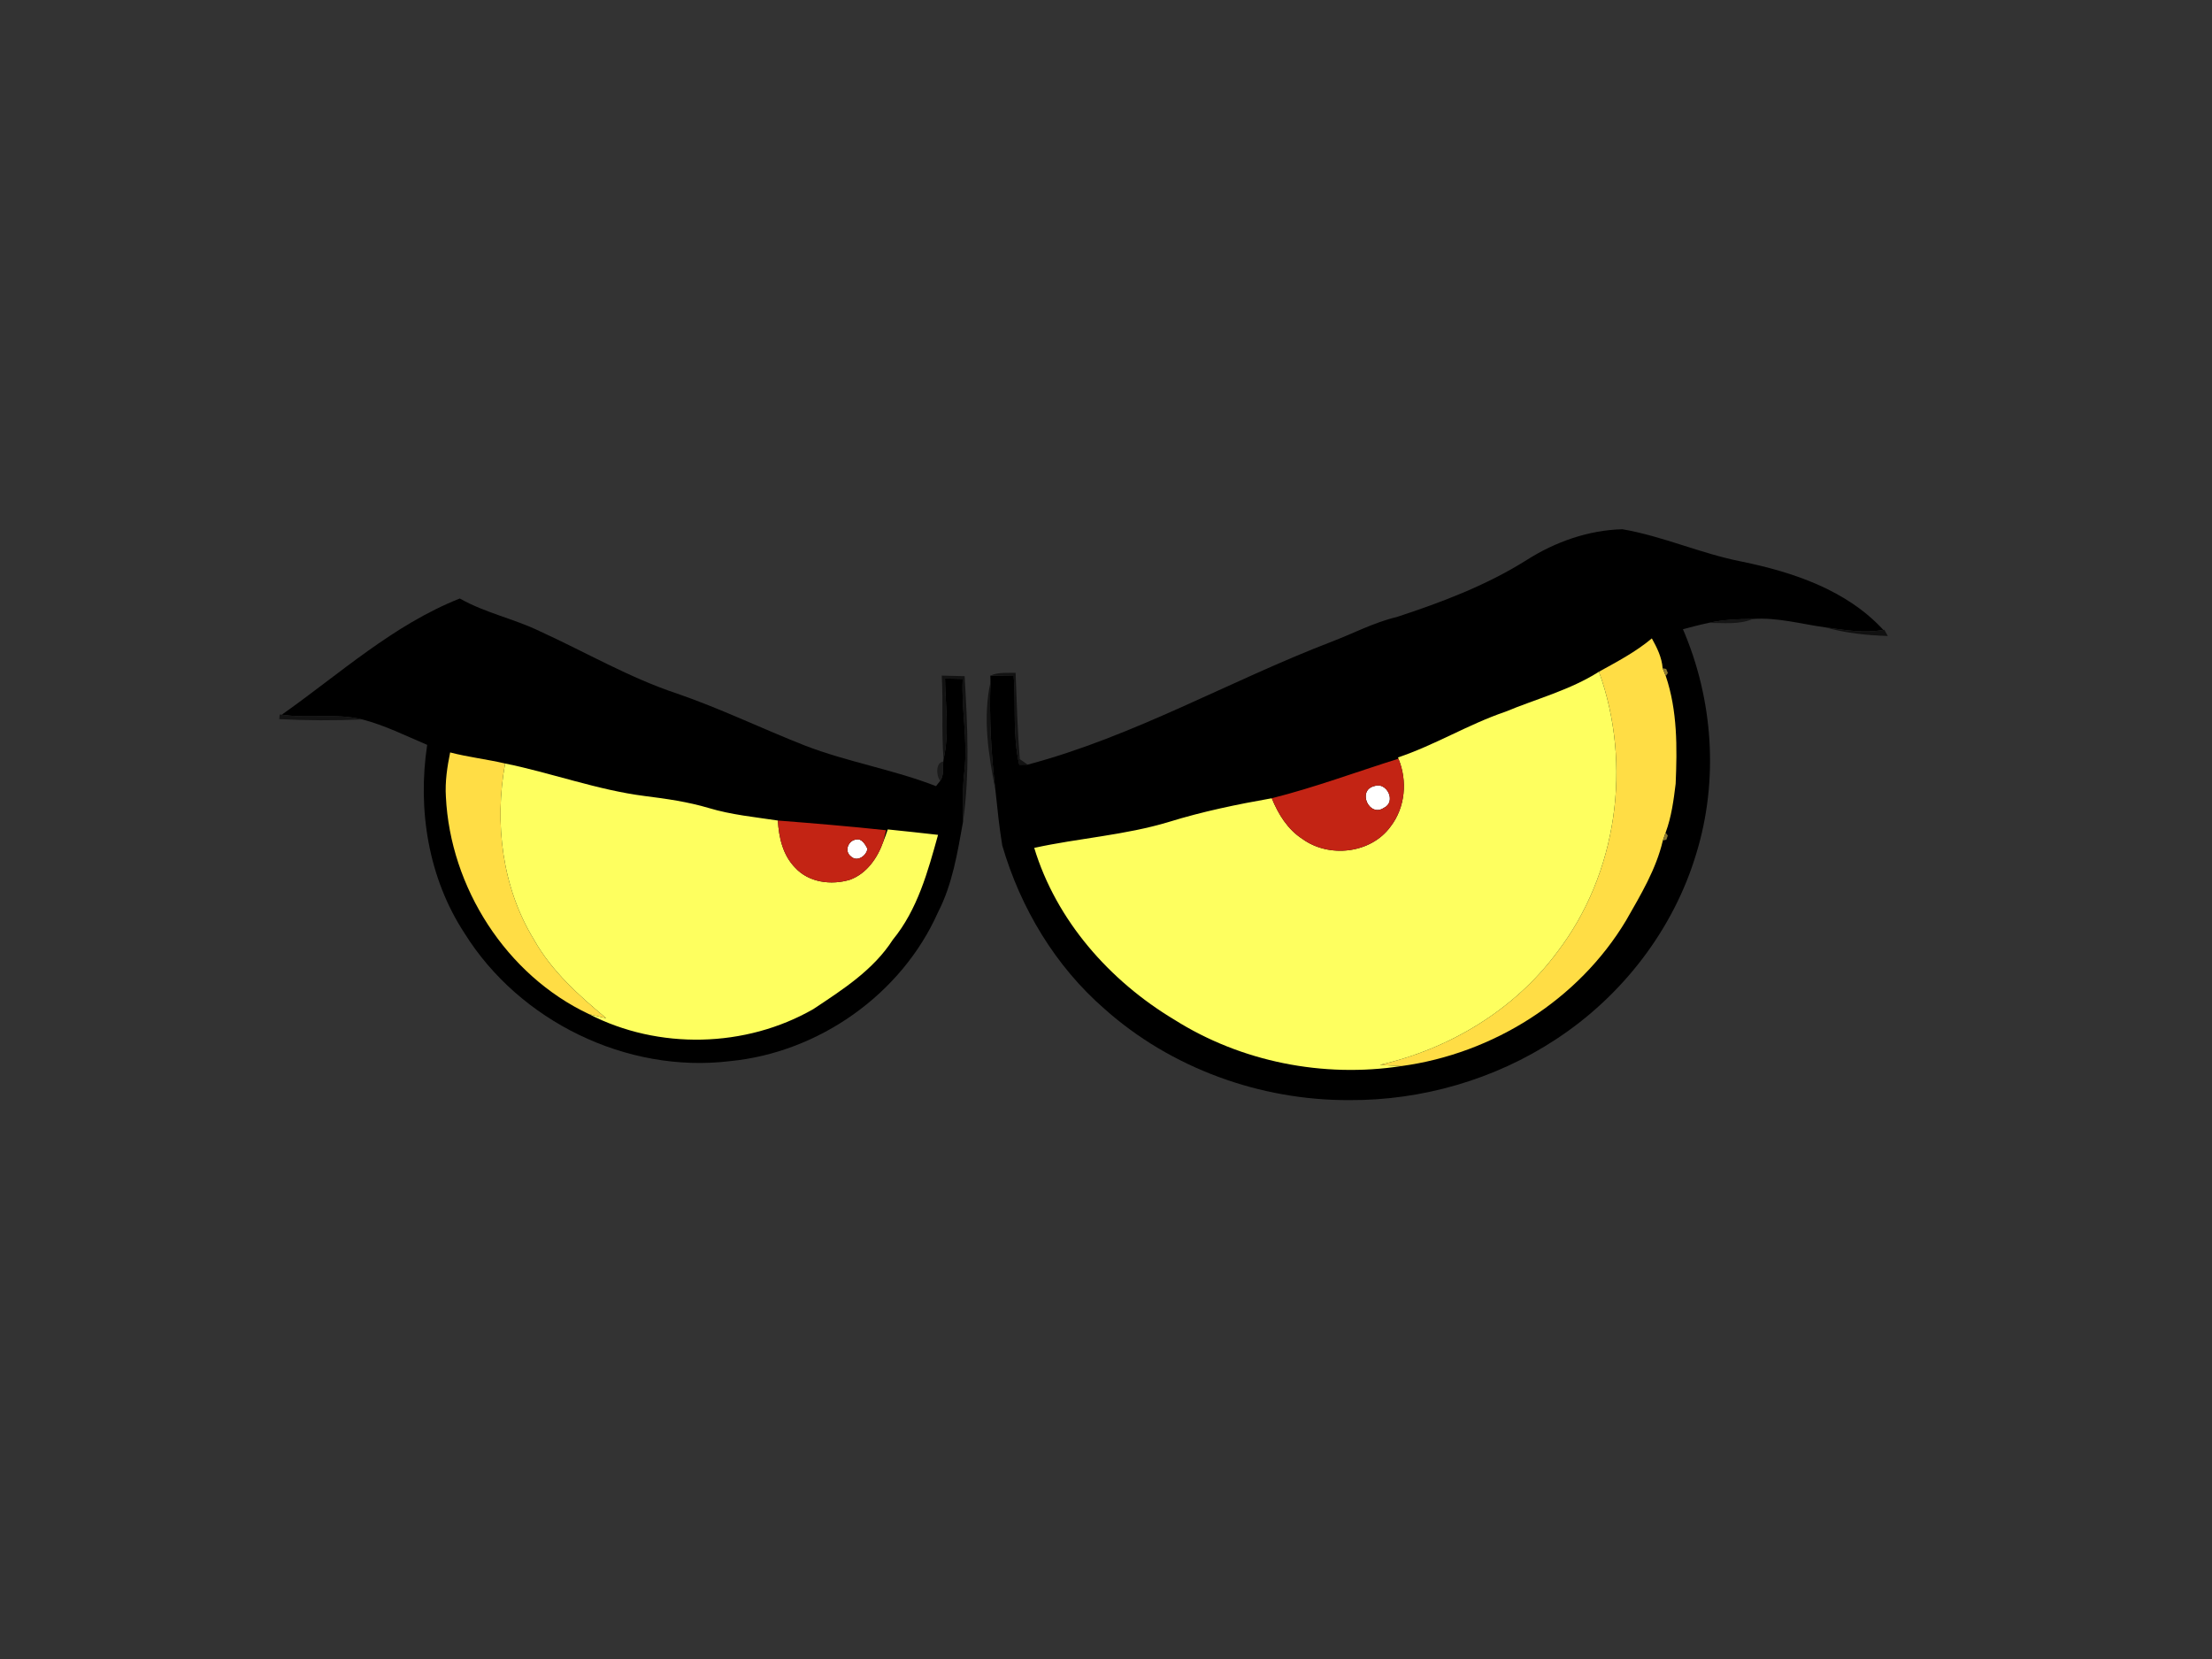 <?xml version="1.0" encoding="utf-8"?>
<!-- Generator: Adobe Illustrator 17.0.0, SVG Export Plug-In . SVG Version: 6.00 Build 0)  -->
<!DOCTYPE svg PUBLIC "-//W3C//DTD SVG 1.1//EN" "http://www.w3.org/Graphics/SVG/1.1/DTD/svg11.dtd">
<svg version="1.1" id="Layer_1" xmlns="http://www.w3.org/2000/svg" xmlns:xlink="http://www.w3.org/1999/xlink" x="0px" y="0px"
	 width="800px" height="600px" viewBox="0 0 800 600" enable-background="new 0 0 800 600" xml:space="preserve">
<rect x="0" y="0" width="800" height="600" fill="#333333" stroke="none"/>
<path d="M552.172,202.521c10.329-6.561,22.301-10.794,34.593-11.114c14.707,2.531,28.483,8.845,43.147,11.696
	c18.664,3.84,37.953,10.299,51.22,24.701c-6.983,1.324-14.009,0.029-20.933-0.902c-8.714-1.193-17.369-3.68-26.228-3.055
	c-5.397,0.044-10.809,0.247-16.089,1.44c-3.113,0.655-6.168,1.469-9.223,2.284c10.925,25.37,12.961,54.537,4.859,81.013
	c-8.219,27.596-26.883,51.7-50.929,67.382c-22.01,14.46-48.37,22.068-74.671,21.908c-32.164,0.116-64.429-11.55-88.476-33.008
	c-17.82-15.493-30.36-36.499-36.95-59.047c-1.106-6.619-1.775-13.296-2.473-19.944c-1.556-13.005-2.284-26.054-1.804-39.132
	c0-0.596-0.029-1.804-0.043-2.4c2.807,0.102,5.6,0.116,8.452,0.146c0.815,10.677-0.451,21.559,2.008,32.076
	c0.757-0.015,2.269-0.029,3.04-0.029c38.274-10.154,72.896-30.229,109.7-44.369c7.928-3.011,15.478-7.041,23.785-9.019
	C521.434,217.809,537.61,211.7,552.172,202.521"/>
<path d="M578.285,242.933c-10.46,6.663-22.563,9.776-33.924,14.503c-13.325,4.539-25.385,12.016-38.739,16.497l0.146,0.466
	c-15.26,4.786-30.273,10.401-45.809,14.3c-12.54,2.211-25.021,4.786-37.183,8.554c-15.9,4.815-32.571,5.848-48.733,9.397
	c7.986,26.287,27.29,48.107,50.624,62.102c24.206,15.304,53.955,21.152,82.206,16.802c33.022-4.466,64.007-23.901,81.217-52.646
	c5.237-9.179,10.881-18.519,13.296-28.905l1.28-0.32l0.523-1.484l-0.786-1.091c2.095-5.644,2.895-11.696,3.622-17.66
	c0.553-13.034,0.669-26.417-3.564-38.928l0.742-1.12l-0.596-1.469l-1.295-0.262c-0.276-3.899-2.037-7.434-3.899-10.779
	C591.61,235.761,584.874,239.296,578.285,242.933"/>
<path d="M101.924,258.469c20.919-14.736,40.266-32.469,64.371-42.012c9.179,5.222,19.668,7.317,29.124,11.929
	c16.453,7.521,32.193,16.715,49.417,22.446c15.74,5.411,30.724,12.685,46.202,18.78c15.478,5.993,32.004,8.67,47.482,14.707
	c0.378-0.48,1.149-1.455,1.528-1.935c1.411-2.008,0.902-4.655,1.105-6.954l0.102-0.844c2.182-9.616,0.64-19.45,0.524-29.182
	c2.109,0.044,4.248,0.087,6.401,0.131c-0.538,11.274,1.935,22.519,0.567,33.778c-0.669,5.935-0.553,11.914-0.451,17.879
	c-2.008,11.114-3.797,22.533-9.034,32.702c-13.136,29.632-43.089,50.77-75.267,53.883c-37.328,4.524-76.14-14.402-95.997-46.26
	c-13.092-19.973-17.049-44.733-13.5-68.124c-7.725-3.273-15.289-7.07-23.436-9.194C121.49,257.843,111.583,259.982,101.924,258.469"
	/>
<path d="M162.803,272.129c-1.076,5.251-1.877,10.59-1.542,15.973c1.571,32.833,21.835,64.575,51.73,78.656
	c25.108,12.962,56.69,12.263,81.188-1.818c10.605-7.041,21.719-14.14,28.731-25.079c8.932-10.896,12.656-24.628,16.351-37.924
	c-6.066-0.684-12.132-1.353-18.184-1.964c-0.495,1.469-1.018,2.924-1.6,4.35c0.233-1.018,0.727-3.04,0.975-4.059
	c-13.02-1.397-26.069-2.488-39.117-3.506c-8.365-1.266-16.817-2.066-24.948-4.51c-7.564-2.255-15.391-3.375-23.188-4.35
	c-17.224-2.197-33.575-8.335-50.522-11.768C176.085,274.587,169.35,273.831,162.803,272.129"/>
<path fill="#FFFFFF" d="M497.068,284.29c4.452-1.629,8.074,5.659,3.462,7.855C495.235,295.797,490.652,285.832,497.068,284.29"/>
<path fill="#FFFFFF" d="M309.773,303.623c1.876-0.436,3.244,1.877,3.957,3.36c-0.407,2.633-3.826,4.902-6.023,2.706
	C305.234,307.798,306.806,303.827,309.773,303.623"/>
<path fill="#151515" d="M617.882,225.287c5.281-1.193,10.692-1.396,16.089-1.44C628.894,226.014,623.235,225.243,617.882,225.287
	L617.882,225.287z"/>
<path fill="#101010" d="M660.199,226.902c6.924,0.931,13.951,2.226,20.933,0.902l0.364-0.044c0.306,0.567,0.931,1.687,1.251,2.255
	C675.139,229.767,667.517,228.982,660.199,226.902L660.199,226.902z"/>
<path fill="#FFDD45" d="M578.285,242.933c6.59-3.637,13.325-7.172,19.129-12.045c1.862,3.346,3.622,6.881,3.899,10.779
	c0.291,0.713,0.858,2.138,1.149,2.851c4.233,12.511,4.117,25.894,3.564,38.928c-0.727,5.964-1.527,12.016-3.622,17.66
	c-0.262,0.727-0.771,2.182-1.018,2.895c-2.415,10.387-8.059,19.726-13.296,28.905c-17.209,28.745-48.195,48.18-81.217,52.646
	c-2.619-0.087-5.223-0.276-7.783-0.451c25.152-5.775,48.587-19.828,64.051-40.703C584.947,315.974,590.388,276.522,578.285,242.933
	 M162.803,272.129c6.546,1.702,13.282,2.458,19.872,4c-3.913,21.646-1.12,44.834,10.488,63.789
	c6.386,11.347,16.176,20.09,26.068,28.323c-2.109-0.48-4.19-0.931-6.241-1.484c-29.894-14.082-50.159-45.824-51.73-78.656
	C160.927,282.719,161.727,277.38,162.803,272.129L162.803,272.129z"/>
<path fill="#8C7B31" d="M601.313,241.667l1.295,0.262l0.596,1.469l-0.742,1.12C602.171,243.805,601.604,242.38,601.313,241.667
	L601.313,241.667z"/>
<path fill="#121212" d="M358.172,244.343c2.851-1.28,6.051-0.945,9.135-1.018c0.393,10.416,0.684,20.846,1.513,31.233
	c0.713,0.495,2.138,1.484,2.851,1.978c-0.771,0-2.284,0.014-3.04,0.029c-2.459-10.518-1.193-21.399-2.008-32.076
	C363.772,244.46,360.979,244.445,358.172,244.343L358.172,244.343z"/>
<path fill="#FEFF5F" d="M544.36,257.436c11.362-4.728,23.465-7.841,33.924-14.503c12.103,33.589,6.662,73.041-15.144,101.466
	c-15.464,20.875-38.899,34.928-64.051,40.703c2.56,0.175,5.164,0.364,7.783,0.451c-28.251,4.35-58-1.498-82.206-16.802
	c-23.334-13.994-42.638-35.815-50.624-62.102c16.162-3.549,32.833-4.582,48.733-9.397c12.161-3.768,24.643-6.343,37.183-8.554
	c2.342,5.746,5.731,11.274,11.07,14.707c9.601,6.997,24.774,5.339,31.887-4.466c5.353-6.925,6.168-16.555,2.851-24.541l-0.146-0.466
	C518.976,269.452,531.035,261.975,544.36,257.436 M182.675,276.129c16.947,3.433,33.298,9.572,50.522,11.768
	c7.797,0.975,15.624,2.095,23.188,4.35c8.132,2.444,16.584,3.244,24.948,4.51c0.335,6.124,1.804,12.554,6.255,17.064
	c4.917,5.383,13.078,6.386,19.799,4.35c6.081-2.197,10.037-7.943,12.089-13.849c0.582-1.426,1.106-2.88,1.6-4.35
	c6.051,0.611,12.118,1.28,18.184,1.964c-3.695,13.296-7.419,27.029-16.351,37.924c-7.012,10.939-18.126,18.038-28.731,25.079
	c-24.497,14.082-56.079,14.78-81.188,1.818c2.051,0.553,4.131,1.004,6.241,1.484c-9.892-8.234-19.682-16.977-26.068-28.323
	C181.555,320.963,178.762,297.775,182.675,276.129L182.675,276.129z"/>
<path fill="#121212" d="M340.599,244.343c2.735,0.058,5.499,0.116,8.277,0.204c1.019,17.5,1.92,35.233-0.582,52.646
	c-0.102-5.964-0.218-11.943,0.451-17.879c1.368-11.259-1.106-22.504-0.567-33.778c-2.153-0.044-4.291-0.087-6.401-0.131
	c0.116,9.732,1.658,19.566-0.524,29.182C340.468,264.52,341.166,254.41,340.599,244.343L340.599,244.343z"/>
<path fill="#131313" d="M360.019,285.876c-2.516-12.787-4.655-26.214-1.804-39.132C357.735,259.822,358.463,272.87,360.019,285.876
	L360.019,285.876z"/>
<path fill="#131313" d="M101.167,258.396l0.756,0.073c9.659,1.513,19.566-0.626,29.138,1.731
	c-10.023,0.436-20.075,0.393-30.083-0.116C101.036,259.662,101.124,258.818,101.167,258.396L101.167,258.396z"/>
<path fill="#1A1A1A" d="M340.046,282.384c-1.499-1.76-1.702-6.663,1.105-6.954C340.948,277.729,341.457,280.377,340.046,282.384
	L340.046,282.384z"/>
<path fill="#C32414" d="M459.958,288.698c15.536-3.899,30.549-9.514,45.809-14.3c3.317,7.986,2.502,17.616-2.851,24.541
	c-7.114,9.805-22.286,11.463-31.887,4.466C465.689,299.972,462.3,294.444,459.958,288.698 M497.068,284.29
	c-6.415,1.542-1.833,11.507,3.462,7.855C505.142,289.949,501.519,282.661,497.068,284.29 M281.334,296.757
	c13.049,1.018,26.098,2.109,39.117,3.506c-0.247,1.018-0.742,3.04-0.975,4.059c-2.051,5.906-6.008,11.652-12.089,13.849
	c-6.721,2.037-14.882,1.033-19.799-4.35C283.137,309.311,281.668,302.881,281.334,296.757 M309.773,303.623
	c-2.968,0.204-4.539,4.175-2.066,6.066c2.197,2.197,5.615-0.073,6.023-2.706C313.017,305.5,311.65,303.187,309.773,303.623
	L309.773,303.623z"/>
<path fill="#877730" d="M601.385,304.001c0.247-0.713,0.756-2.168,1.018-2.895l0.786,1.091l-0.523,1.484L601.385,304.001
	L601.385,304.001z"/>
</svg>
